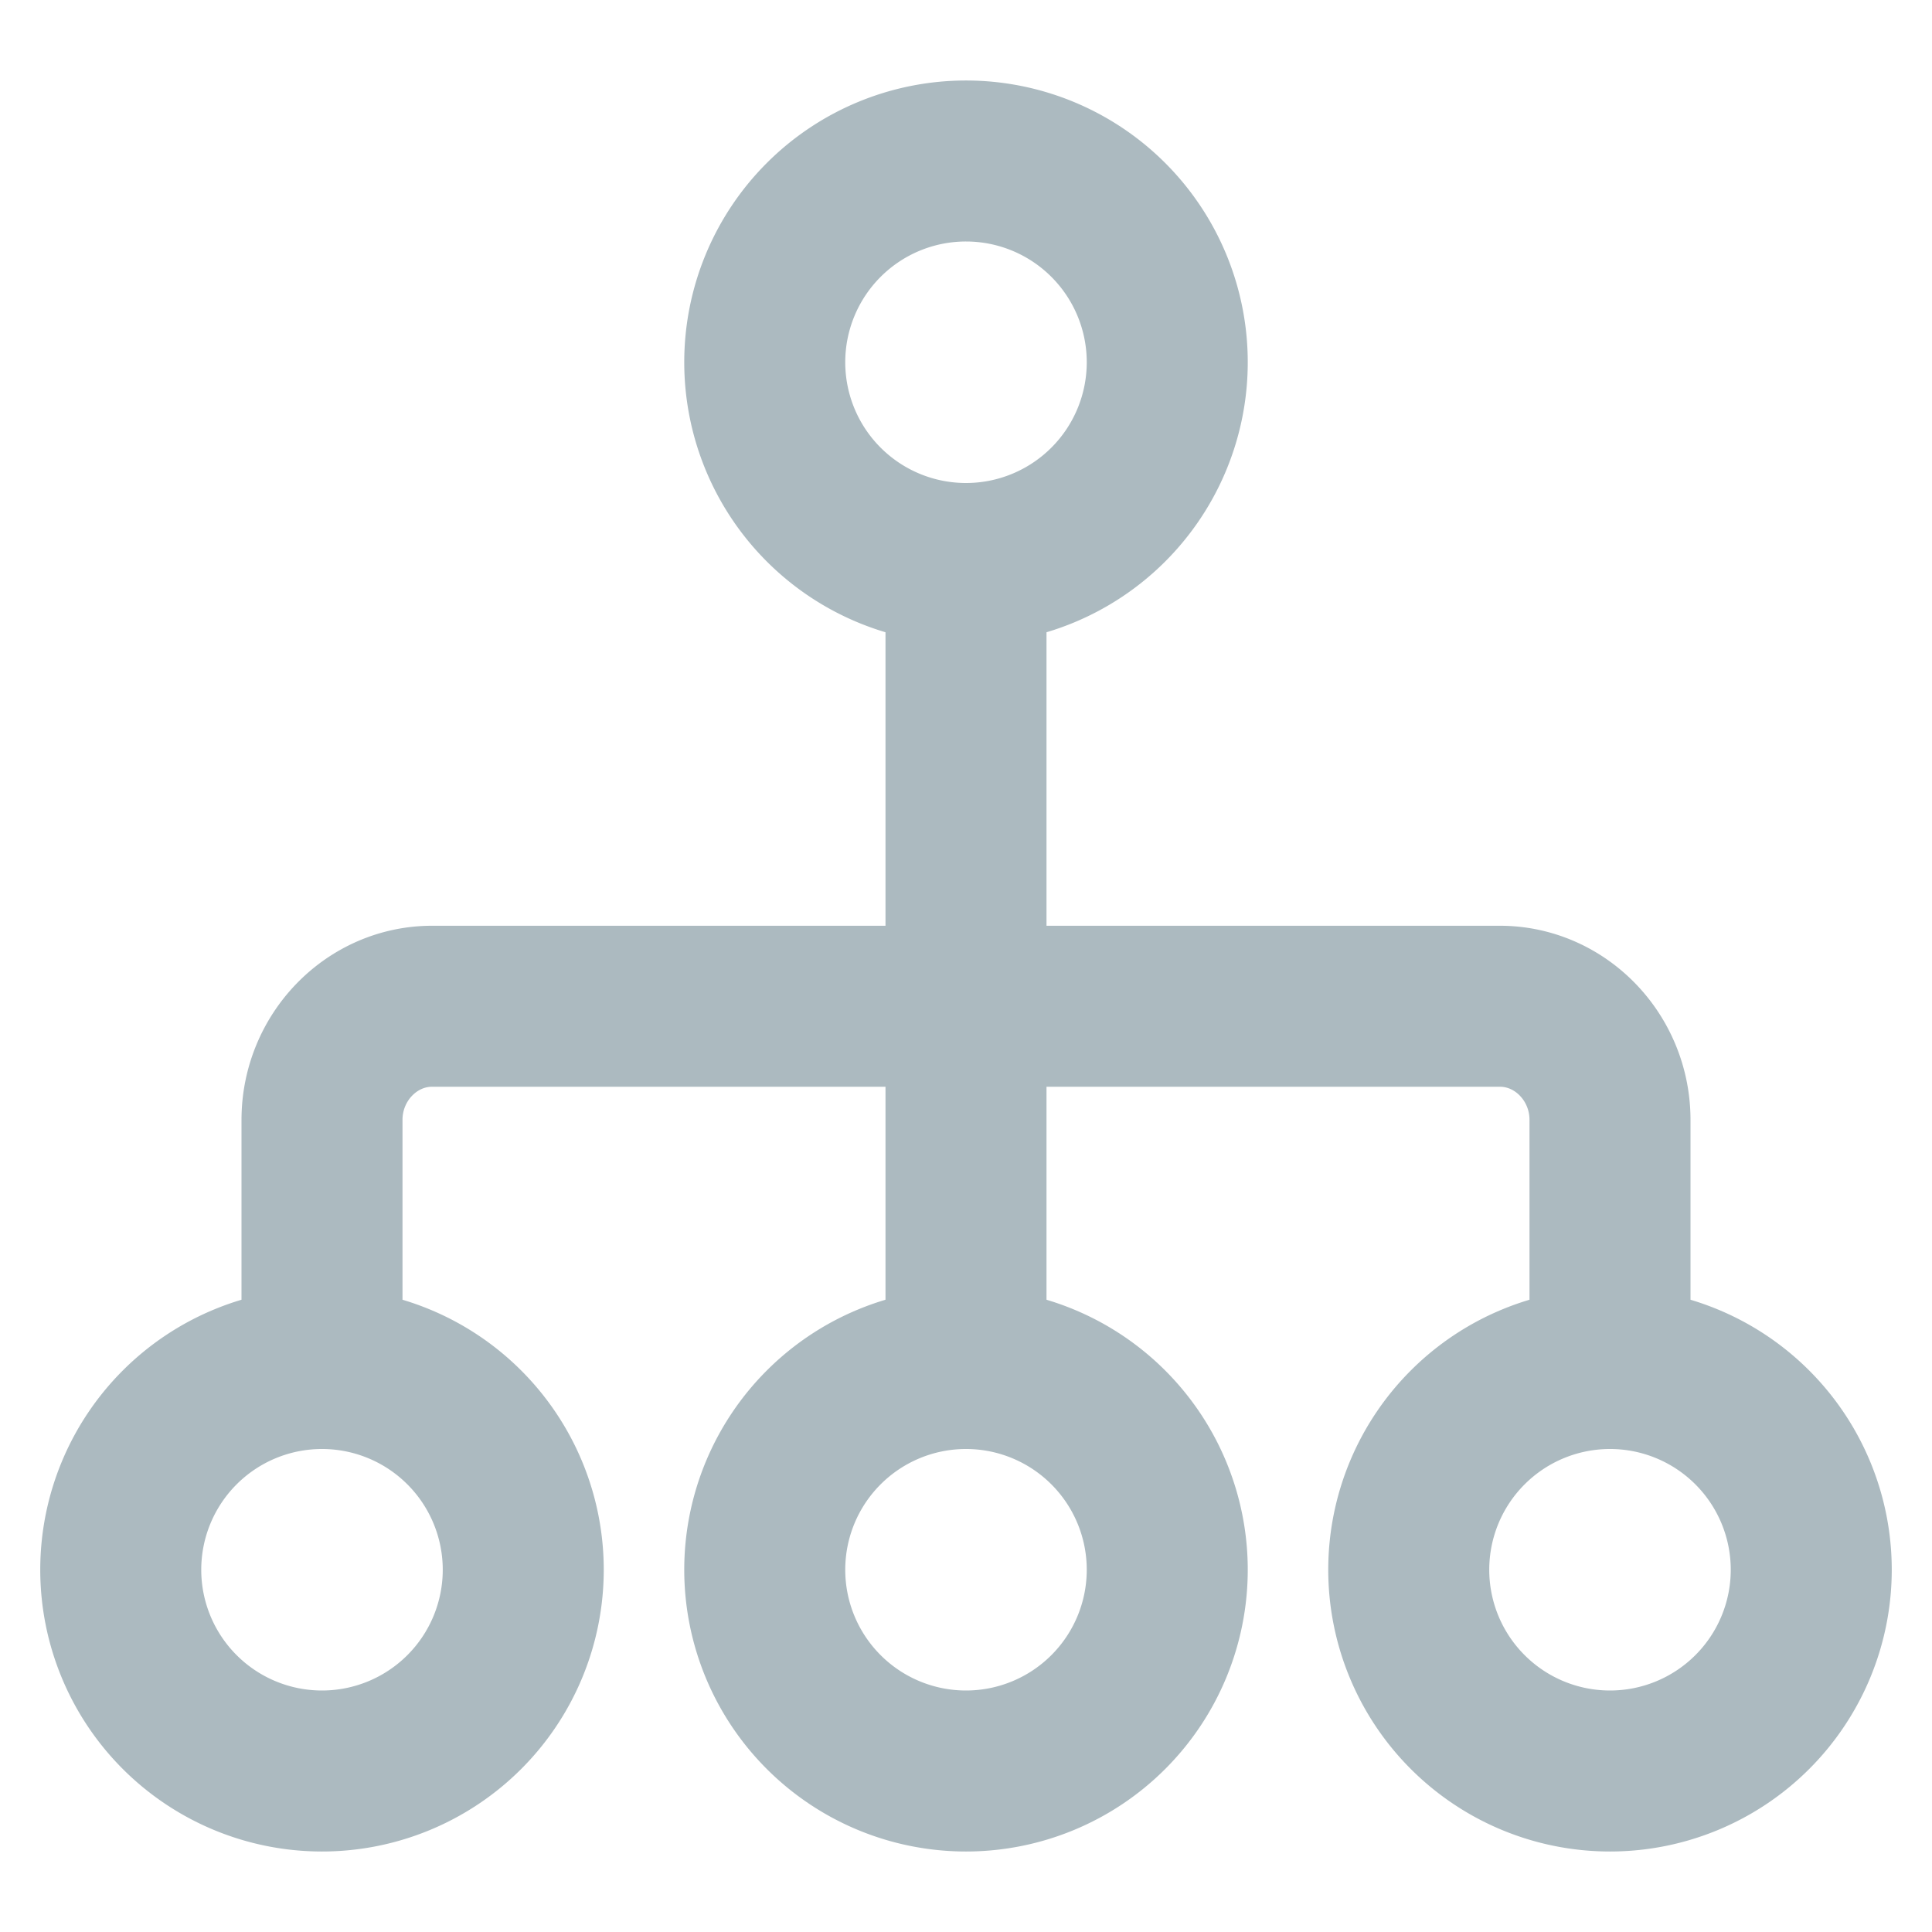 <svg xmlns="http://www.w3.org/2000/svg" fill="none" viewBox="0 0 24 24"><path stroke="#ACBAC0" stroke-linecap="round" stroke-linejoin="round" stroke-width="2" d="M4 22a2.5 2.5 0 1 0 0-5 2.5 2.5 0 0 0 0 5ZM12 22a2.5 2.5 0 1 0 0-5 2.5 2.5 0 0 0 0 5ZM12 7a2.5 2.5 0 1 0 0-5 2.5 2.5 0 0 0 0 5ZM20 22a2.5 2.5 0 1 0 0-5 2.5 2.5 0 0 0 0 5ZM4 16.5v-2.588c0-.777.616-1.412 1.368-1.412h13.264c.752 0 1.368.635 1.368 1.412V16.5"/><path stroke="#ACBAC0" stroke-linecap="round" stroke-width="2" d="M12 16.5v-9"/></svg>
